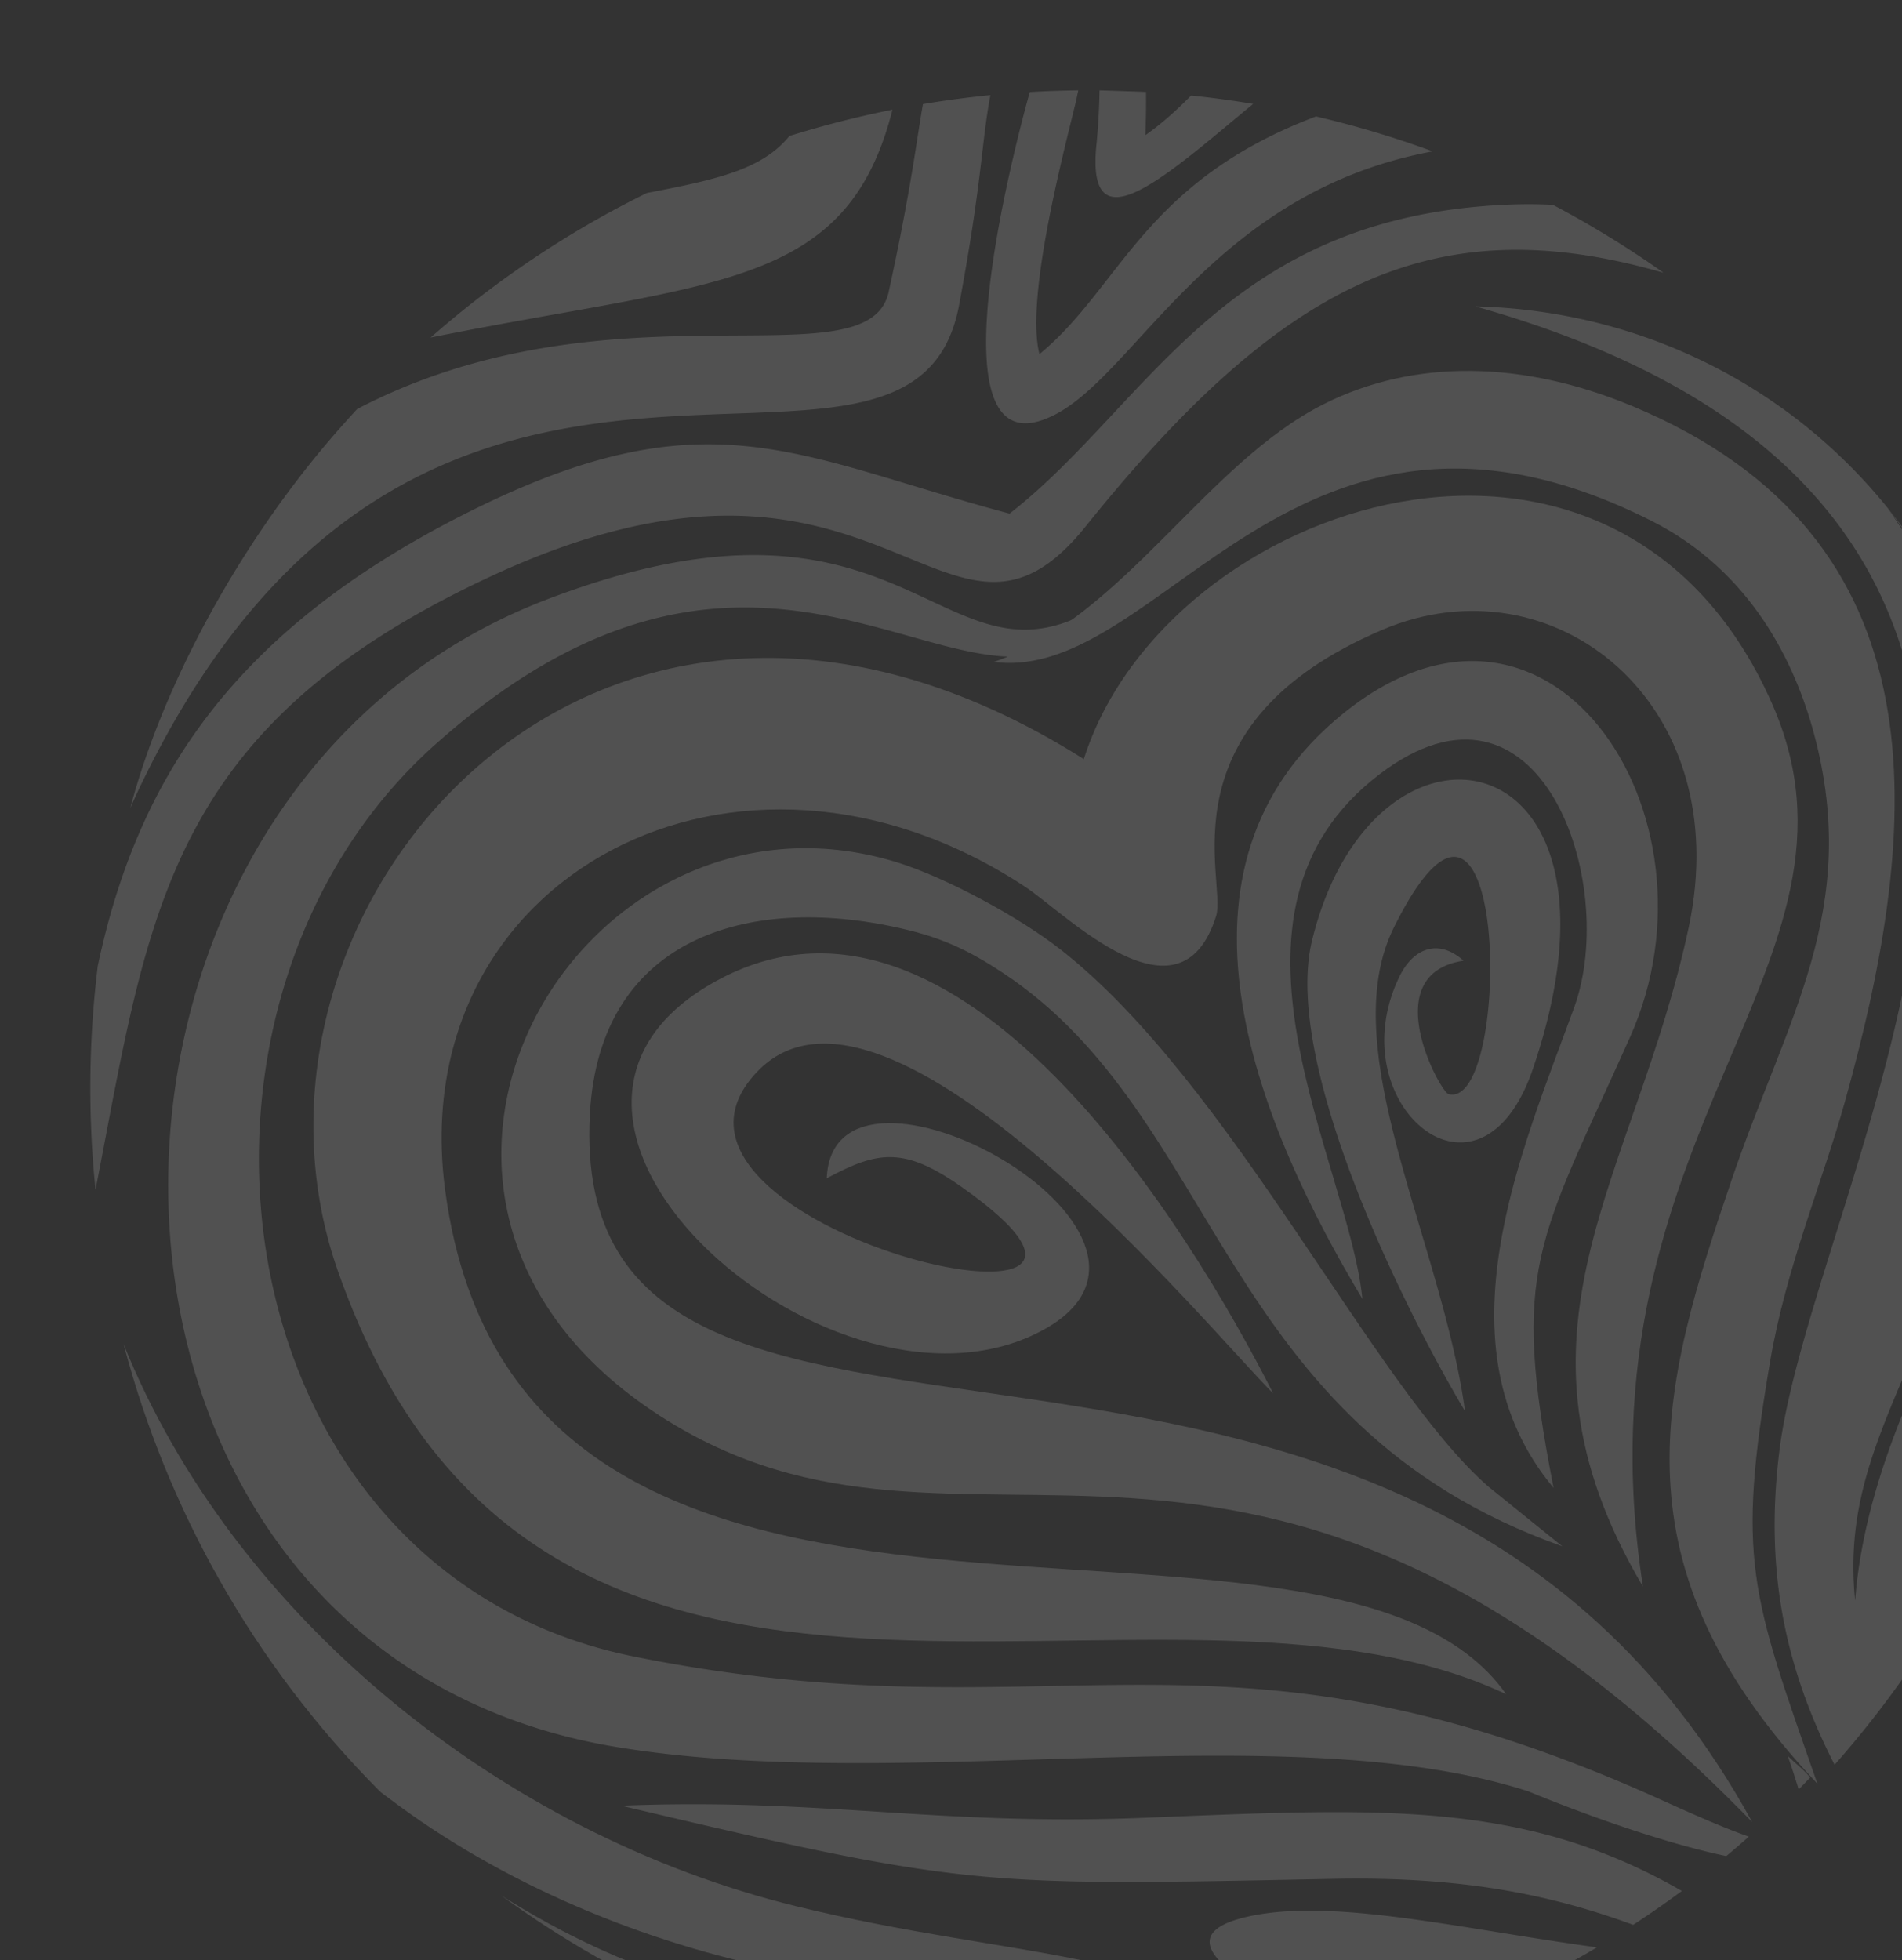 <svg width="263" height="271" fill="none" xmlns="http://www.w3.org/2000/svg"><rect width="100%" height="100%" fill="#333333" stroke="none"/><g opacity=".15" fill-rule="evenodd" clip-rule="evenodd" fill="#fff"><path d="M137.441 91.52c17.987-6.288 29.155-27.351 45.597-35.643 12.526-6.317 27.593-6.034 42.76.31 43.393 18.153 40.004 57.75 29.317 96.098-3.052 10.954-8.152 22.981-10.357 35.975-4.648 27.397-2.666 32.02 6.544 58.362-28.686-30.455-21.738-54.49-11.787-83.697 7.516-22.064 17.774-37.108 11.365-61.297-2.576-9.727-8.603-22.608-22.567-29.638-49.234-24.789-67.666 22.545-90.872 19.53z"/><path d="M261.048 70.274a136.567 136.567 0 017.436 11.072l-7.436-11.072zm23.156 49.066c3.457.129 12.889 11.071 20.79 16.688 4.202 2.988 4.3 3.844 10.115 6.397l8.142 3.6c8.241 3.615 14.788 3.958 23.385 5.269 5.139.784 25.647.773 31.634 1.393 3.696.382 26.925 1.616 31.635 1.15 2.355-.232 3.343-.329 4.984-3.154 1.72-2.955 3.57-.543 3.214 1.074-4.441 20.179-7.088 26.313-4.015 50.182.256 1.998-1.144 1.967-1.931.67-3.752-6.181-3.94-3.994-6.413-5.439-61.929-16.308-78.115-10.528-87.166-11.392-3.677-.35-6.007 1.384-8.695 2.568l-23.789 11.675-7.762 4.11c-5.401 13.421-13.018 26.214-22.9 37.844a148.72 148.72 0 01-1.753 2.024c-7.19-14.056-9.589-27.531-7.641-43.34 4.931-40.008 61.953-128.94-42.025-158.295 45.851 1.079 86.736 42.65 72.211 109.723-7.759 35.835-21.99 46.888-19.705 69.231.678-9.05 3.439-19.03 8.432-30.194 11.831-26.451 17.695-53.449 16.651-80.948a138.885 138.885 0 012.602 9.164zm-6.666 86.731c-.887 1.879-1.821 3.852-2.799 5.932a43.144 43.144 0 00-1.067 2.462l3.866-8.394z"/><path d="M208.259 234.243c-48.293-22.796-133.43 21.839-161.565-58.591-17.519-50.084 35.897-113.144 103.171-70.697 11.38-35.845 73.618-56.383 95.129-7.747 16.004 36.185-27.557 59.063-17.821 122.15-20.858-35.335-1.145-56.197 6.323-91.081 6.688-31.245-18.791-51.224-42.333-41.207-30.834 13.122-21.48 34.722-22.999 39.57-4.998 15.949-20.77-.328-26.473-4.075-39.706-26.085-86.021-1.3-80.118 42.159 10.592 77.979 121.905 34.412 146.686 69.519z"/><path d="M242.274 251.909c-70.412-72.178-108.092-28.478-151.016-56.148-46.556-30.014-11.034-89.875 32.609-76.585 6.863 2.09 17.085 7.645 22.782 12.107 23.677 18.543 43.225 60.362 59.169 74.276l10.21 8.239c-47.585-16.899-47.014-59.265-77.377-79.305-4.379-2.89-7.955-4.642-13.01-5.883-21.395-5.251-42.763.57-44.077 25.475-3.402 64.474 111.346 7.743 160.71 97.824z"/><path d="M176.053 192.662c-8.662-8.582-53.553-63.326-71.408-44.429-20.313 21.499 63.745 40.753 28.274 15.843-7.918-5.561-11.556-4.952-18.6-1.161.856-21.345 53.829 7.504 30.215 20.805-28.519 16.064-80.402-28.798-45.576-48.042 33.539-18.533 65.664 34.442 77.095 56.984zm12.337-13.071c-13.895-23.184-28.998-58.229-3.826-79.958 29.339-25.326 54.557 13.068 40.84 43.741-12.74 28.49-16.575 31.802-10.584 62.352-16.42-19.692-4.31-46.749 2.838-66.396 6.274-17.246-4.712-49.244-26.938-32.254-25.152 19.227-4.237 53.621-2.33 72.515z"/><path d="M202.581 195.121c-3.231-23.523-18.2-50.065-9.837-66.896 15.922-32.043 16.424 25.353 7.543 23.051-1.119-.29-10.081-16.594 2.083-18.446-3.451-3.092-6.937-1.77-8.862 2.197-8.493 17.499 11.1 34.336 18.457 12.743 15.7-46.079-21.988-52.768-30.536-17.749-4.14 16.962 12.672 50.917 21.152 65.1zM123.405 15.169c-6.34 24.971-24.592 23.598-63.856 31.5 9.2-8.08 19.269-14.75 29.903-19.986 9.961-1.895 15.98-3.318 19.707-7.877a138.014 138.014 0 0114.246-3.637zm91.322 13.155a137.68 137.68 0 0115.306 9.393c-31.441-9.093-52.518.952-79.891 35.041-19.338 24.082-27.766-18.354-82.136 6.865-45.12 20.928-47.379 46.738-54.735 84.556-.08.422-.056.411-.096 0a138.75 138.75 0 01.348-30.64l-.002.013c5.484-25.87 18.698-46.174 50.368-62.295 33.813-17.209 45.879-8.21 75.707-.24 18.69-14.566 28.932-39.56 65.527-42.515 3.499-.283 6.675-.335 9.604-.178zm-41.466-13.941c-11.737 9.69-23.077 20.231-21.661 5.748.263-2.704.4-5.238.44-7.62.002-.019-.005-.017.02-.014.363.012 5.847.183 6.368.216.035.002.04-.01.036.03.023 1.855-.002 3.835-.087 5.949 2.311-1.622 4.366-3.496 6.314-5.467.02-.017.004-.012.039-.009 2.849.293 5.691.68 8.524 1.147.032.005.036 0 .007.02z"/><path d="M198.047 20.941c-30.025 5.576-40.732 30.332-52 36.293-18.184 9.62-5.546-37.718-3.655-44.505 2.232-.13 4.468-.208 6.705-.231l-.205.985c-.848 4.015-7.315 27.155-5.162 35.48 11.197-9.185 14.369-23.8 38.176-32.834.098-.036.054-.028.167-.002a137.576 137.576 0 0115.964 4.778c.085.03.097.02.01.036zm-61.109-7.747c-1.273 6.839-1.115 11.815-4.322 28.992-6.559 35.131-73.643-15.285-113.012 66.093a101.704 101.704 0 00-1.57 3.399c-.028.067-.02.055-.008-.001 4.743-17.77 15.443-36.591 27.308-50.553a141.44 141.44 0 014.056-4.567l.026-.019c35.304-18.394 70.642-3.231 73.465-16.17 3.129-14.348 3.776-20.513 4.741-25.973a138.72 138.72 0 019.276-1.233c.067-.004.045-.02.04.032zM250.299 245.77l-1.59 1.64a108.816 108.816 0 00-1.502-4.615c1.658 1.543 2.352 2.028 3.092 2.975zm-1.59 1.641l1.59-1.641c-.526.552-1.056 1.099-1.59 1.641z"/><path d="M241.825 253.939a143.059 143.059 0 01-3.127 2.685c-12.172-2.55-27.371-8.95-27.371-8.95-33.255-10.733-86.267.446-126.074-6.128C4.82 228.265 3.757 110.351 75.632 82.878c52.071-19.902 54.455 16.508 78.46-.485-17.044 26.954-44.353-23.514-93.805 20.45-40.537 36.039-30.3 114.588 27.42 126.204 58.737 11.82 80.589-8.039 142.182 19.892 5.058 2.294 8.973 3.973 11.936 5z"/><path d="M161.467 280.939c-13.505-4.243-28.068-3.507-53.134-8.476-19.293-3.826-38.92-11.962-54.707-23.944-.357-.269-.907-.632-1.202-.941-17.492-17.622-29.337-39.019-35.337-61.745l-.001-.003c15.13 37.569 52.203 67.742 93.032 77.739 30.692 7.514 51.737 5.545 71.943 21.252-38.005 8.9-79.321 1.622-112.742-22.737h-.001c34.998 22.199 65.011 15.963 92.149 18.855z"/><path d="M232.561 261.448a136.474 136.474 0 01-6.733 4.683c-12.071-4.441-24.513-6.694-41.555-6.355-48.875.971-50.259 1.243-98.355-10.112 27.542-1.115 43.575 2.808 72.122 1.675 32.334-1.283 52.381-2.622 74.521 10.109zm-42.523 21.251c-15.433-6.319-31.315-14.622-17.457-17.711 11.717-2.611 29.288 1.68 48.236 4.259l.001.001a136.743 136.743 0 01-13.707 7.107v-.001c-6.988-.458-13.63-1.04-19.248-1.681 4.126 1.922 7.768 3.594 10.995 5.07l-8.82 2.956z"/></g></svg>